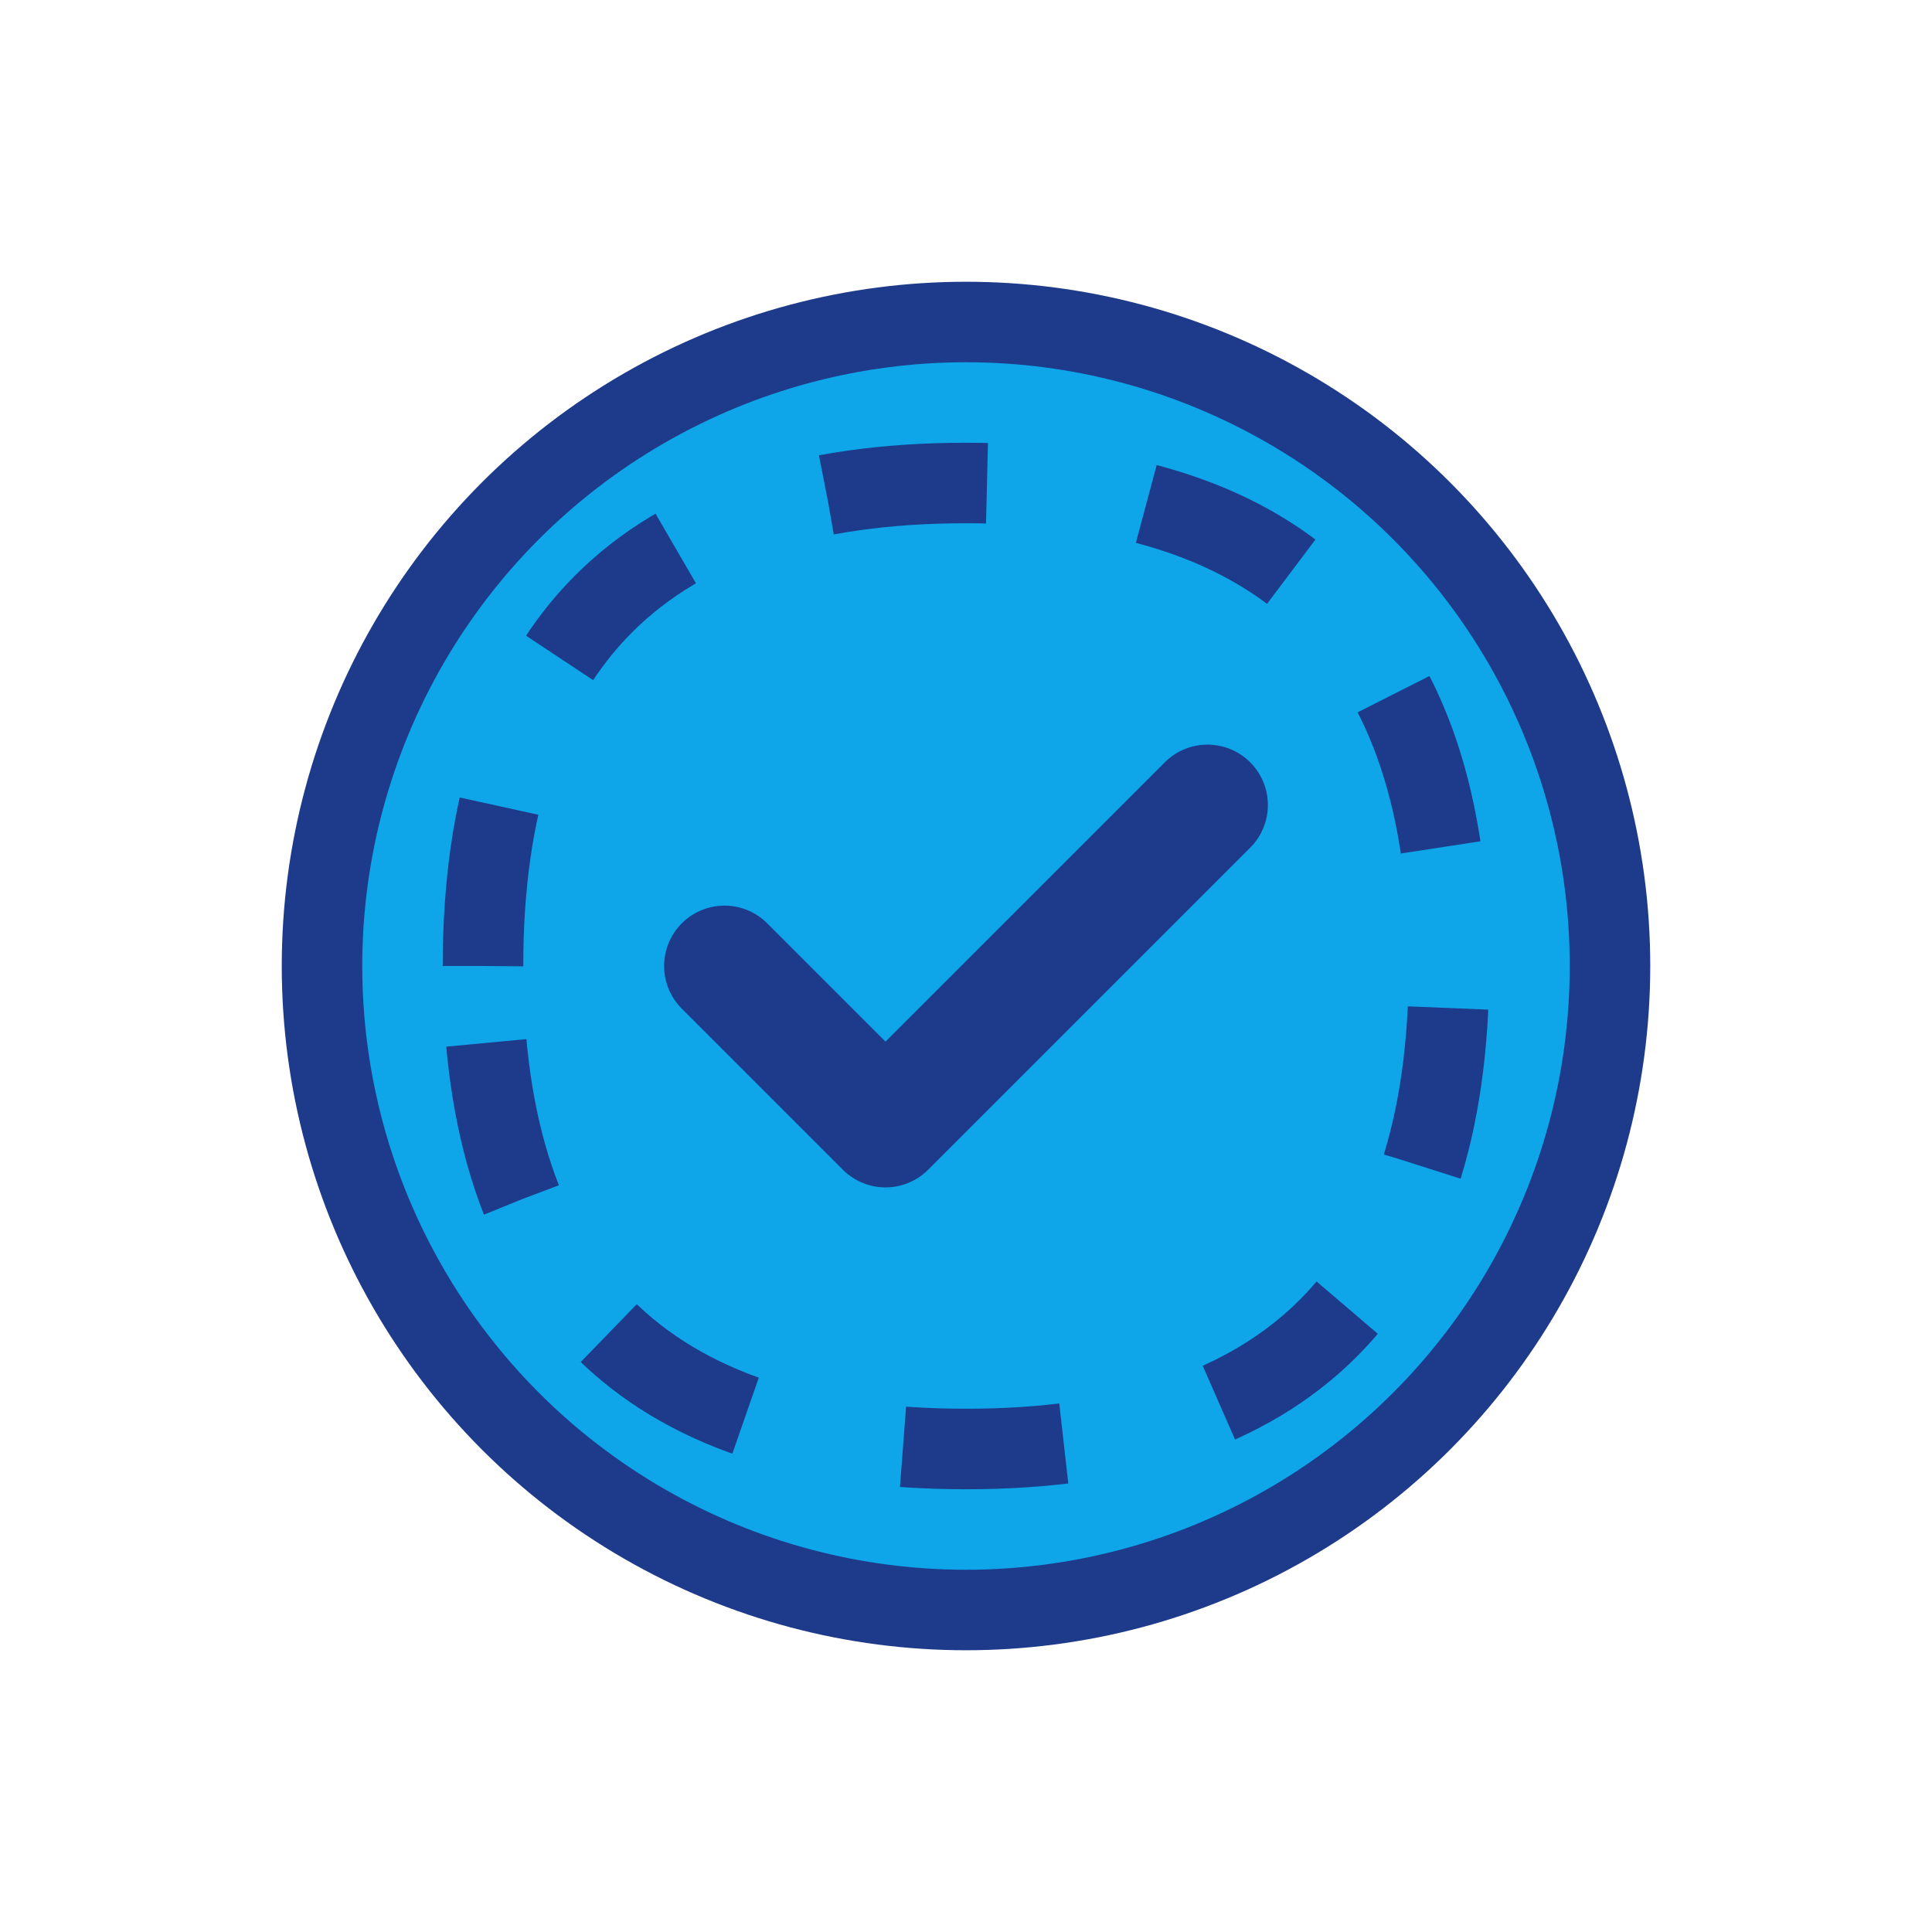 <svg width="48" height="48" viewBox="0 0 48 48" fill="none" xmlns="http://www.w3.org/2000/svg">
  <circle cx="24" cy="24" r="16" fill="#0EA5E9" stroke="#1E3A8A" stroke-width="2"/>
  <path d="M18 24 L22 28 L30 20" stroke="#1E3A8A" stroke-width="3" stroke-linecap="round" stroke-linejoin="round"/>
  <path d="M12 24 C12 16 16 12 24 12 C32 12 36 16 36 24 C36 32 32 36 24 36 C16 36 12 32 12 24 Z" stroke="#1E3A8A" stroke-width="2" stroke-dasharray="4 4"/>
</svg>
